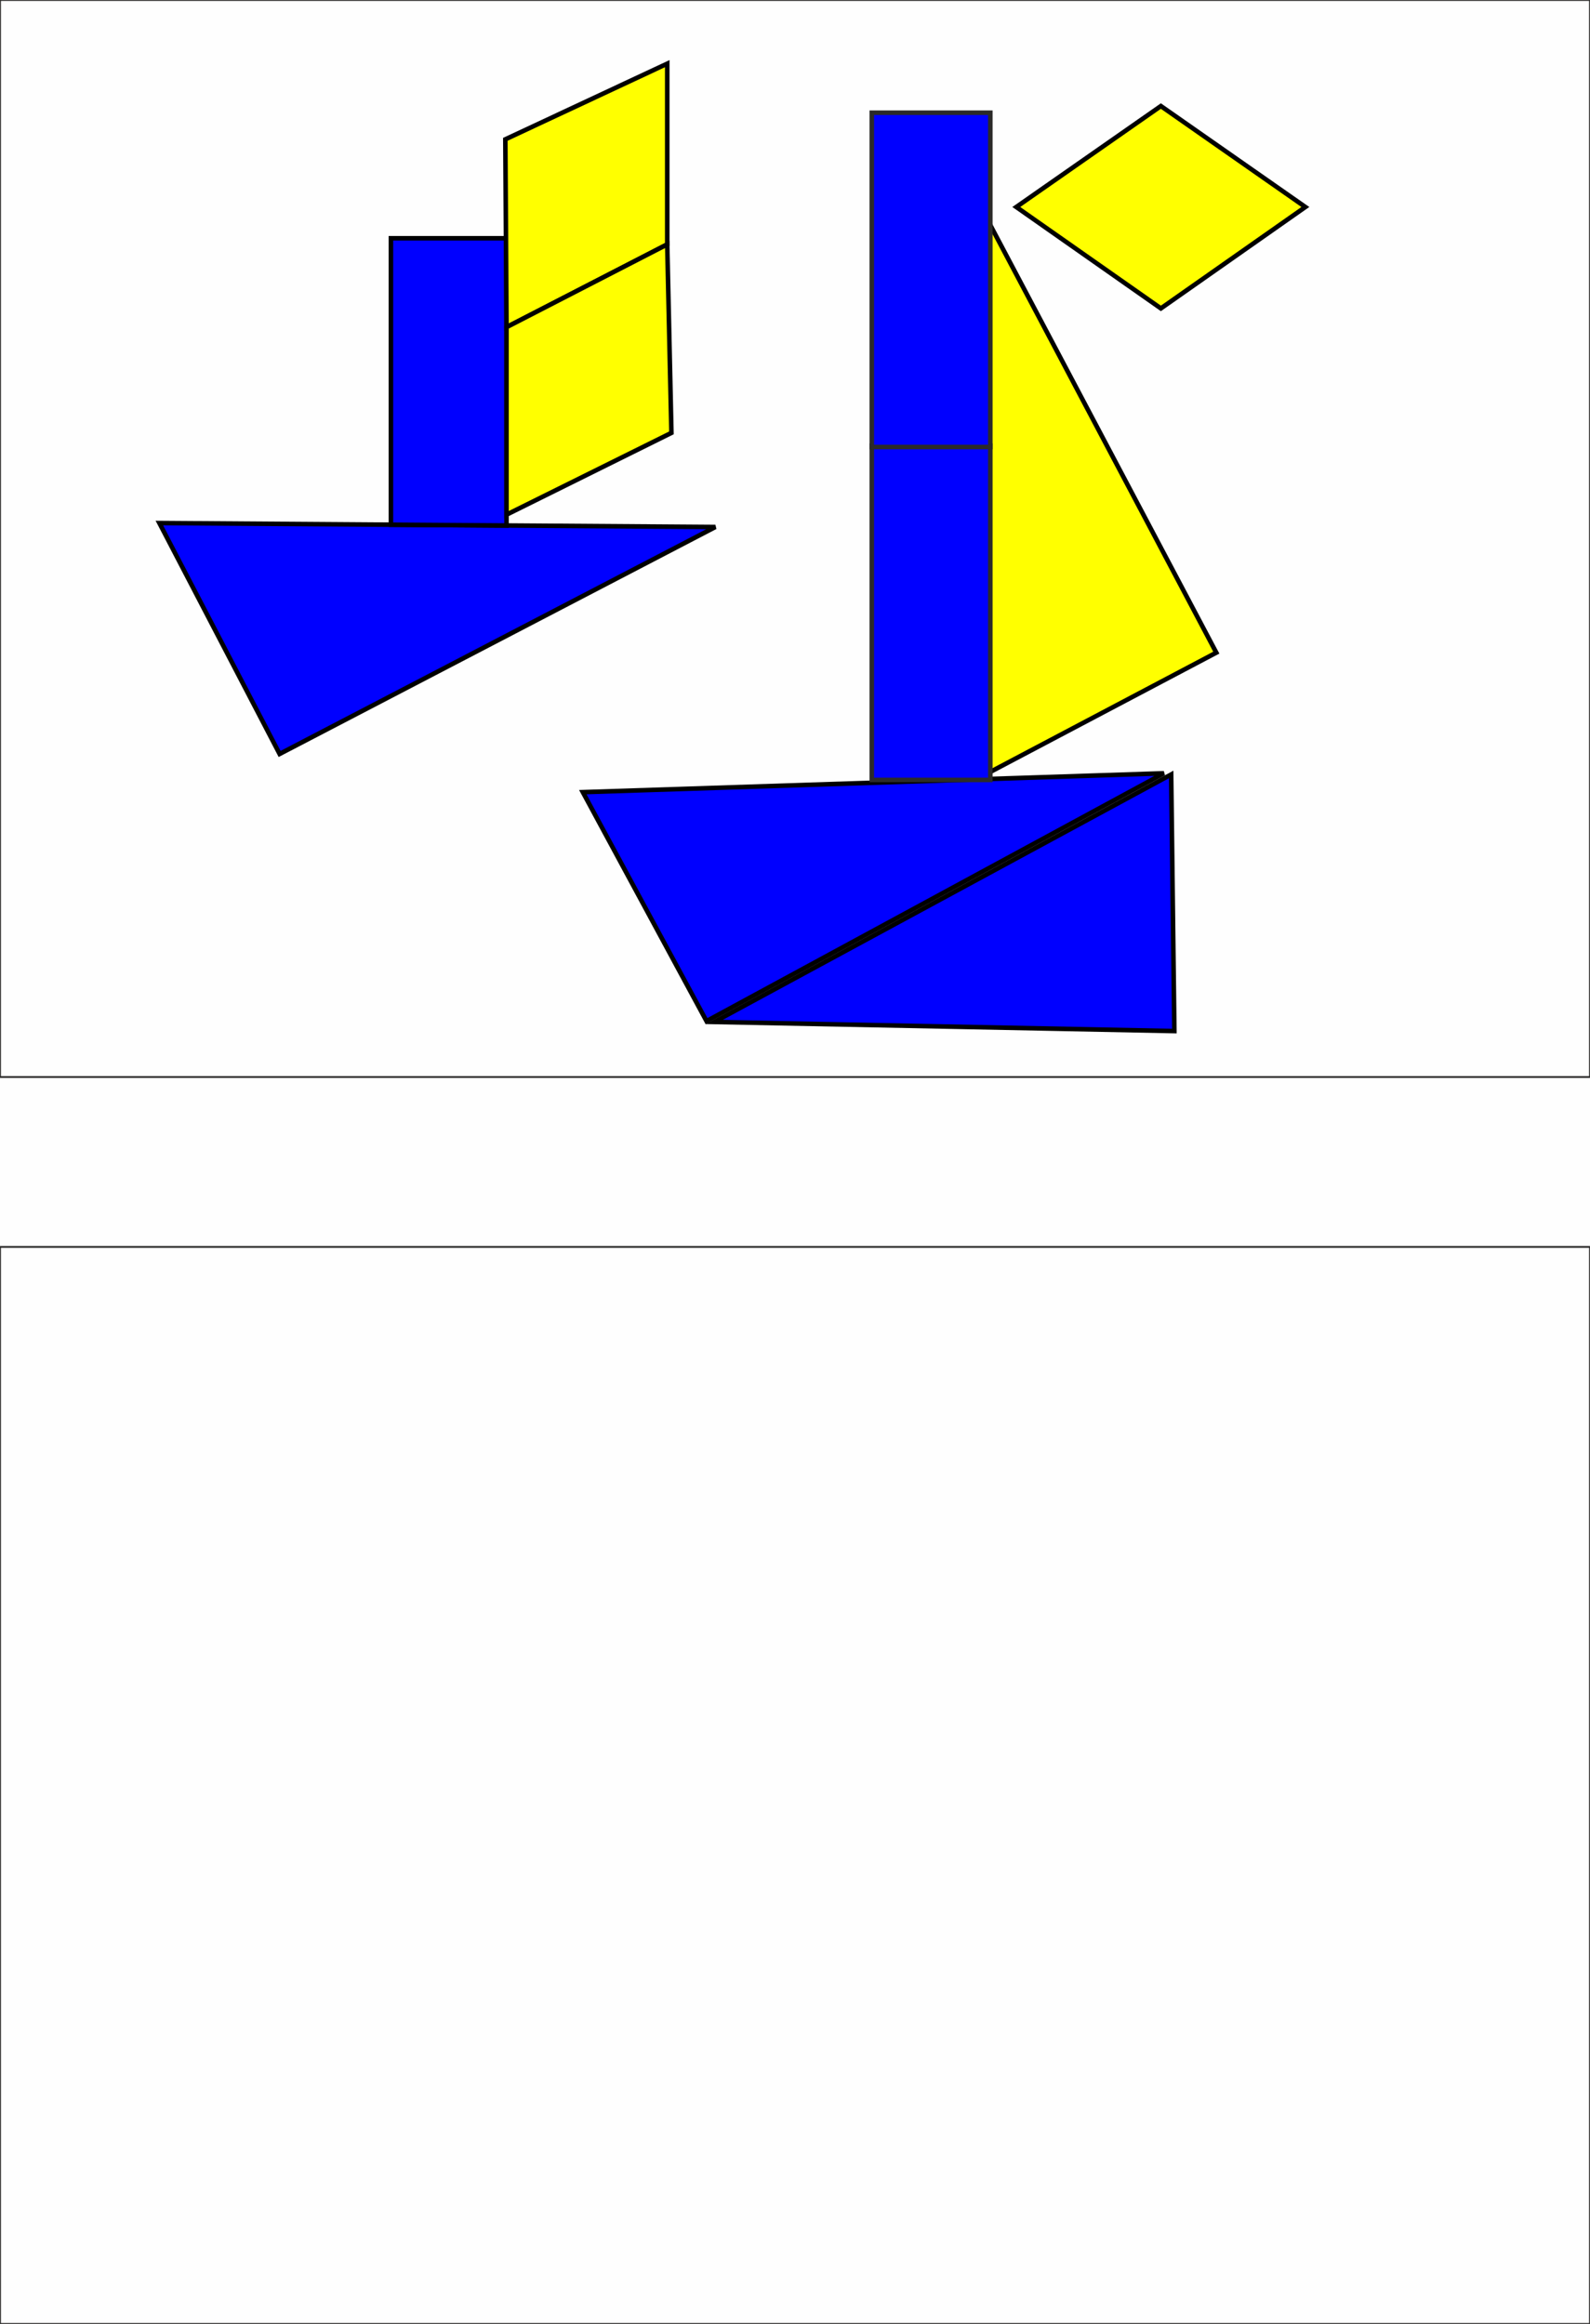 <?xml version="1.0" encoding="UTF-8"?>
<!DOCTYPE svg PUBLIC "-//W3C//DTD SVG 1.1//EN" "http://www.w3.org/Graphics/SVG/1.1/DTD/svg11.dtd">
<!-- Creator: CorelDRAW -->
<svg xmlns="http://www.w3.org/2000/svg" xml:space="preserve" width="174.413mm" height="254.847mm" version="1.1" shape-rendering="geometricPrecision" text-rendering="geometricPrecision" image-rendering="optimizeQuality" fill-rule="evenodd" clip-rule="evenodd"
viewBox="0 0 17441 25485"
 xmlns:xlink="http://www.w3.org/1999/xlink">
 <rect fill="#FEFEFE" width="17441" height="25485"/>
 <g id="Слой_x0020_1">
  <g id="_1336318320">
   <rect fill="none" stroke="#2B2A29" stroke-width="20" width="17441" height="11811"/>
   <rect fill="none" stroke="#2B2A29" stroke-width="20" y="13674" width="17441" height="11811"/>
  </g>
  <g id="_1336315376">
   <polygon fill="yellow" stroke="black" stroke-width="50" points="10819,8488 13342,7157 10823,2393 "/>
   <polygon fill="blue" stroke="black" stroke-width="50" points="1748,5736 3067,8268 7847,5779 "/>
   <polygon fill="blue" stroke="black" stroke-width="50" points="12847,8493 12882,11307 7834,11207 "/>
   <polygon fill="blue" stroke="black" stroke-width="50" points="6393,8687 7750,11198 12767,8480 "/>
   <polygon fill="blue" stroke="black" stroke-width="50" points="4288,2613 4288,5754 5556,5763 5556,2613 "/>
   <polygon fill="yellow" stroke="black" stroke-width="50" points="12734,1163 11148,2270 12734,3382 14319,2270 "/>
   <polygon fill="yellow" stroke="black" stroke-width="50" points="7319,698 5543,1528 5556,3588 7319,2680 "/>
   <polygon fill="yellow" stroke="black" stroke-width="50" points="7319,2680 5556,3588 5556,5644 7365,4747 "/>
   <rect fill="blue" stroke="#2B2A29" stroke-width="50" x="9563" y="4887" width="1300" height="3666"/>
   <rect fill="blue" stroke="#2B2A29" stroke-width="50" x="9563" y="1236" width="1300" height="3666"/>
  </g>
 </g>
</svg>
